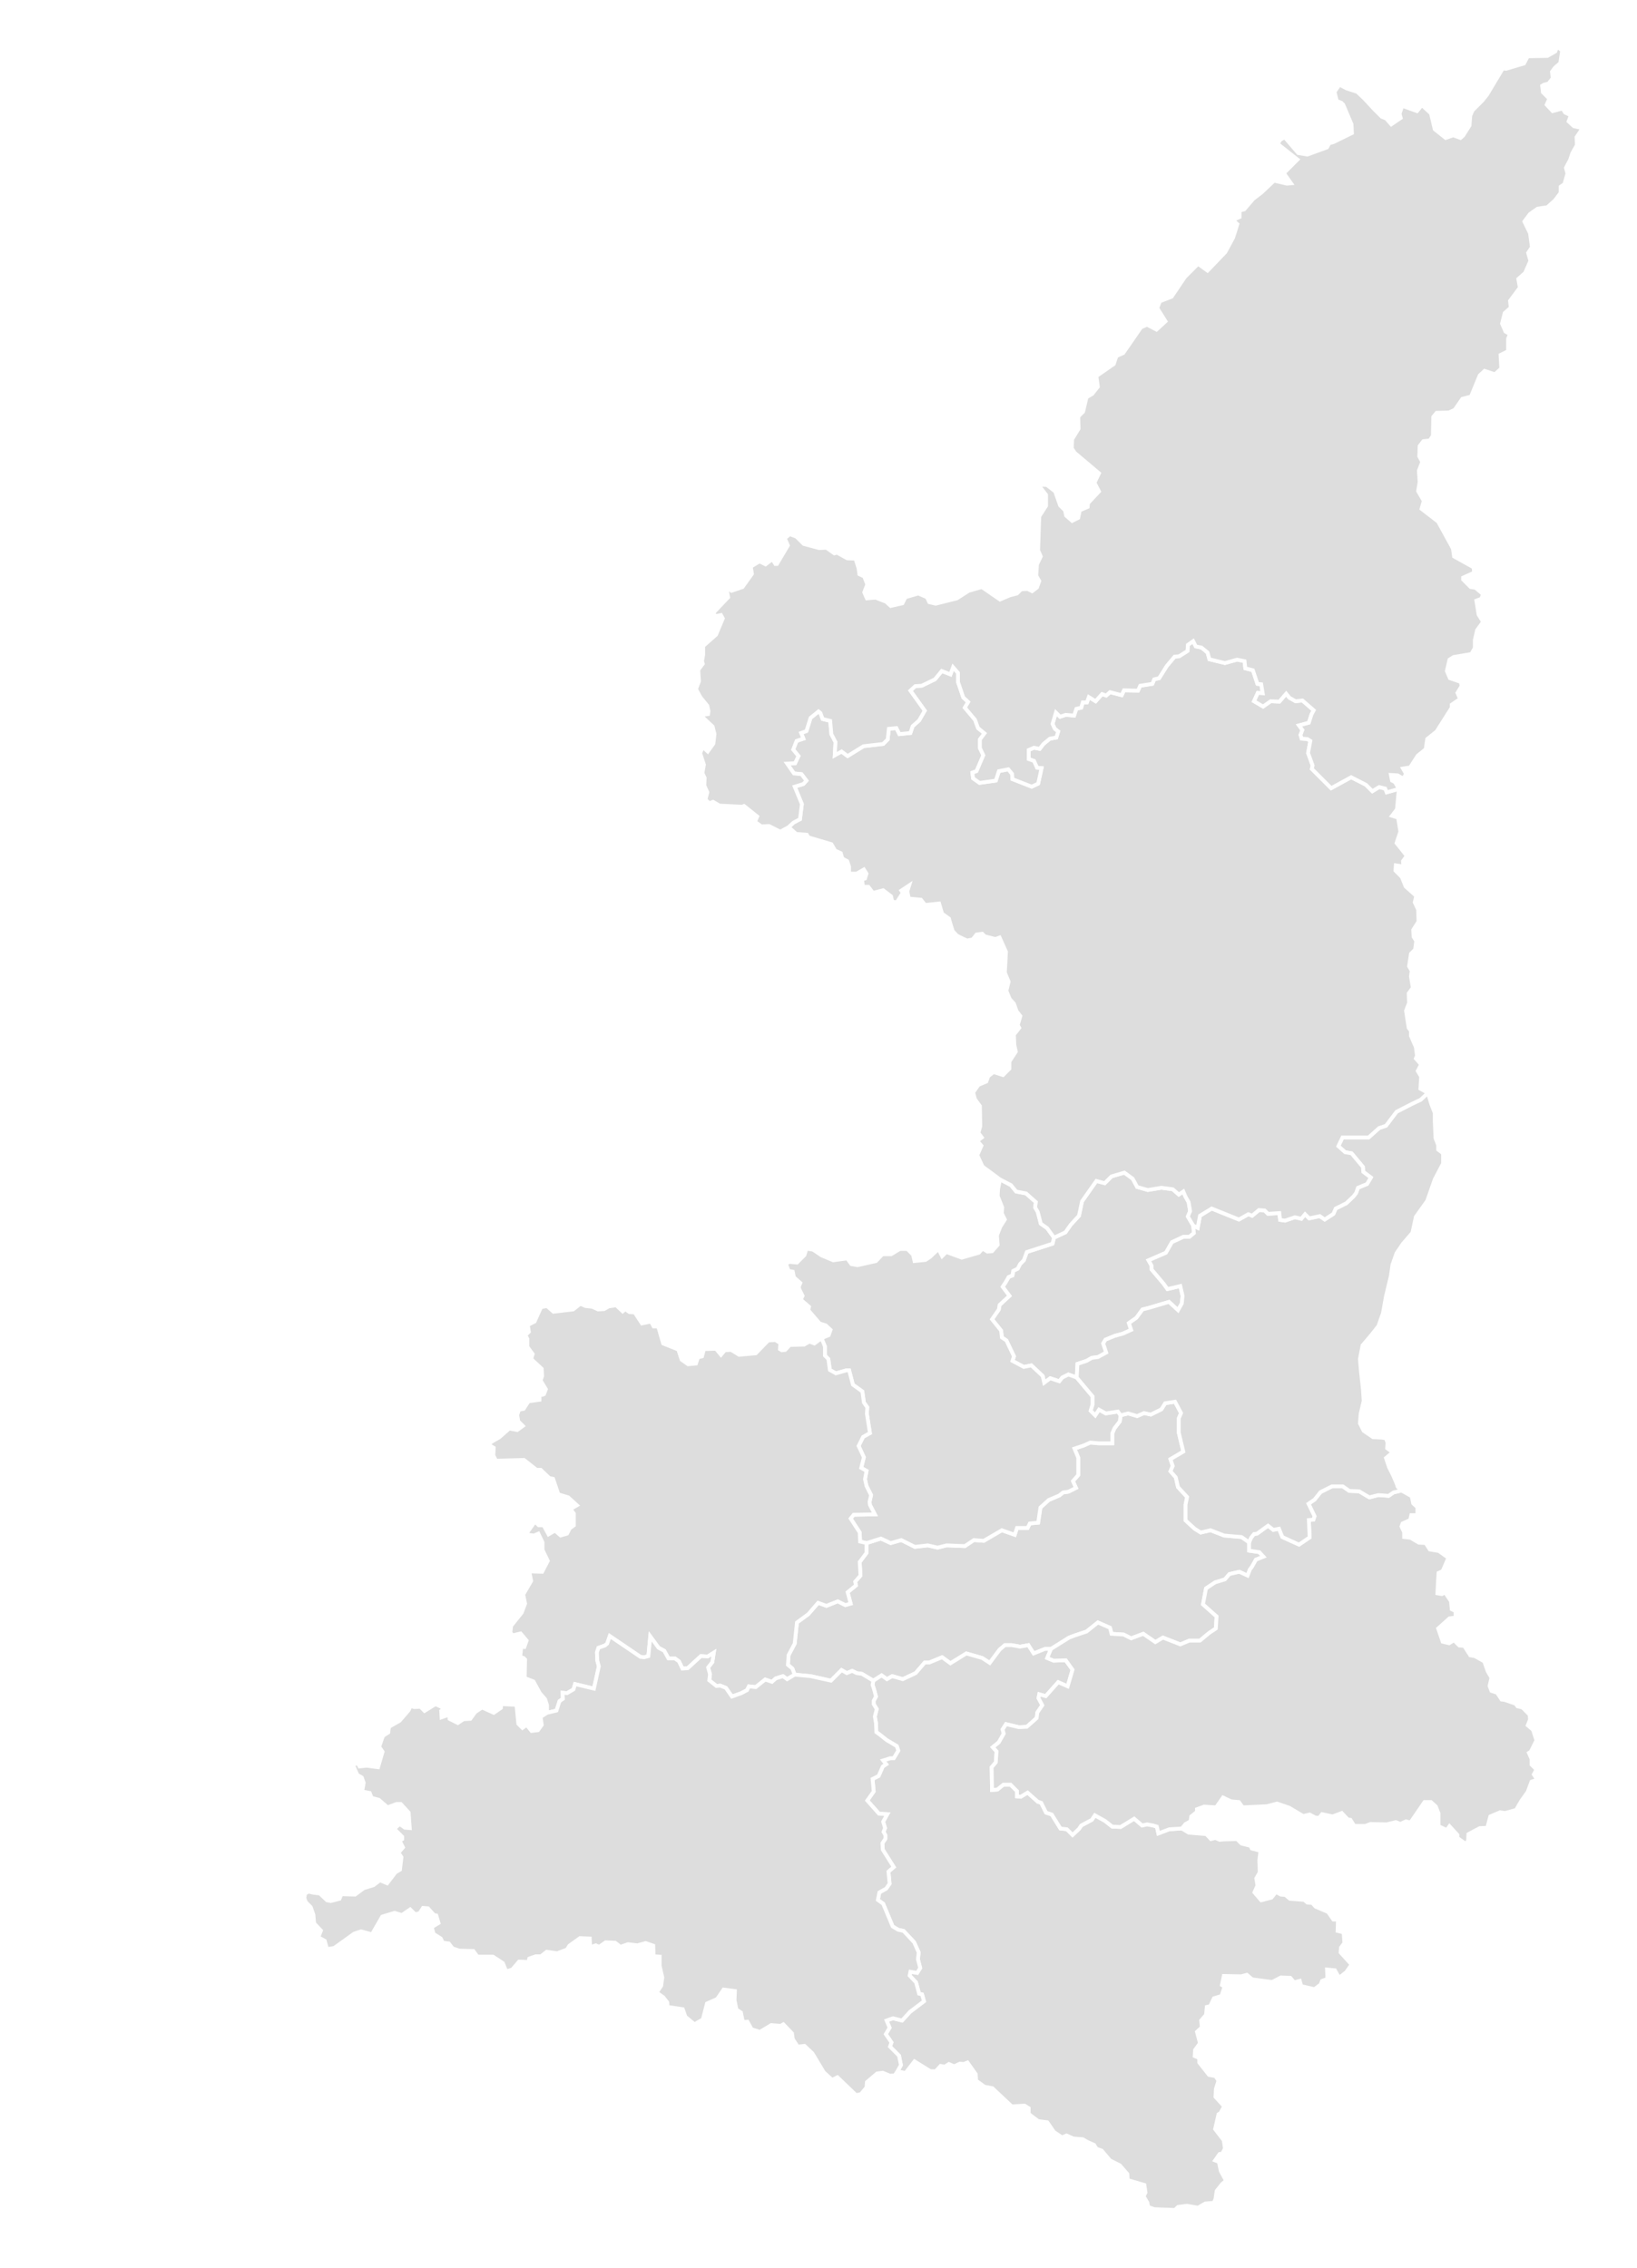 <svg xmlns="http://www.w3.org/2000/svg" viewBox="0,0,433,600" width="100%" height="100%">
	<defs>
		<style type="text/css">
.qing-map-1616136134775
{
	fill: #DDDDDD;
	fill-opacity: 1.0;
	stroke: #FFFFFF;
	stroke-opacity: 1.0;
	stroke-width: 1;
}

.qing-map-1616136134775:hover
{
	fill: #56A4FF;
	fill-opacity: 1.0;
}
</style>
	</defs>
	<g>
		<path id="L1611198352321" name="西安市" class="qing-map-1616136134775" d="M213.8,427.0L216.4,424.0L218.6,424.8L221.6,423.6L223.6,424.6L225.0,424.2L224.2,421.2L226.4,419.4L226.2,418.4L227.6,416.8L227.4,413.2L229.2,410.8L229.2,408.2L233.0,407.0L235.6,408.2L238.4,407.4L242.0,409.2L245.4,408.8L248.0,409.4L250.4,408.8L255.2,409.0L257.6,407.4L260.2,407.6L265.0,404.8L268.4,406.0L269.0,404.2L271.8,404.2L272.4,403.0L274.6,402.8L275.2,398.8L277.4,396.8L280.2,395.6L281.2,394.8L282.6,394.6L284.6,393.6L283.8,391.8L285.2,390.2L285.2,385.6L284.2,383.2L286.6,382.4L288.4,381.6L290.6,381.8L292.2,381.8L294.2,381.8L294.2,379.2L294.8,377.8L296.2,376.0L296.4,374.4L298.4,373.9L300.8,374.6L302.6,373.8L304.4,374.2L307.2,372.8L308.2,371.2L310.8,370.8L312.4,373.8L311.8,375.2L311.8,379.0L313.0,384.0L309.6,386.0L310.2,387.8L309.6,389.2L311.0,390.8L311.6,393.4L314.0,396.0L313.6,398.0L313.6,402.2L316.0,404.4L317.6,405.4L320.2,404.8L323.8,406.2L328.4,406.6L330.4,408.0L330.4,410.2L333.1,410.6L334.2,411.8L332.2,412.6L331.2,414.4L330.6,415.2L330.0,416.8L327.8,415.8L325.2,416.4L324.0,417.8L321.4,418.6L319.0,420.2L318.2,424.4L321.8,427.6L321.6,430.8L319.8,432.0L317.4,434.0L314.6,434.0L312.2,435.0L307.6,433.2L305.6,434.4L302.4,432.2L299.2,433.4L297.2,432.4L294.0,432.2L293.6,430.6L290.4,429.2L287.4,431.6L284.4,432.6L282.8,433.2L278.0,436.2L276.4,436.2L273.4,437.4L272.0,435.2L269.8,435.6L267.6,435.2L265.8,435.2L264.4,436.4L261.8,439.9L259.8,438.6L255.6,437.4L251.4,440.0L249.2,438.4L245.8,439.8L244.6,439.8L242.2,442.6L238.8,444.2L236.0,443.4L234.6,444.2L233.2,443.2L231.0,444.6L228.0,442.8L226.6,442.6L225.4,442.0L224.0,442.6L222.6,441.8L219.8,444.6L214.4,443.4L210.2,443.0L209.6,441.4L208.4,440.4L208.6,437.8L210.2,434.8L210.8,429.2Z" />
		<path id="L1611199382422" name="铜川市" class="qing-map-1616136134775" d="M278.4,329.0L278.8,327.4L281.8,326.0L283.2,324.0L285.4,321.6L286.2,317.8L290.0,312.4L292.2,313.0L294.0,311.2L297.4,310.2L299.6,311.8L300.8,314.0L303.6,314.8L307.2,314.2L310.2,314.6L311.8,316.0L313.0,315.2L313.6,316.6L314.4,318.0L314.8,320.4L314.2,321.8L315.6,324.2L315.8,326.2L314.6,327.2L313.0,327.2L310.0,328.6L308.4,331.4L303.8,333.4L304.6,334.8L304.6,335.8L307.8,339.6L308.8,341.0L312.2,340.2L312.8,342.8L312.6,344.8L311.6,346.6L309.2,344.4L303.8,346.0L302.2,346.4L300.6,348.6L298.6,350.0L299.2,351.8L297.0,352.8L294.8,353.4L292.4,354.4L291.8,355.4L292.6,357.8L290.4,359.0L288.8,359.2L287.4,360.0L285.0,360.8L284.8,364.4L282.6,363.6L281.0,364.4L280.2,365.4L277.8,364.6L276.2,365.8L275.8,364.0L272.8,361.2L270.8,361.6L267.8,360.0L268.2,358.8L266.2,354.6L265.0,353.8L264.8,352.0L262.4,349.0L264.2,346.4L264.4,345.2L267.0,342.8L265.2,340.4L266.0,339.2L266.8,337.8L267.8,337.4L268.0,336.2L269.2,335.6L269.8,334.4L270.8,333.4L271.6,331.2Z" />
		<path id="L1611199676026" name="咸阳市" class="qing-map-1616136134775" d="M229.2,408.2L233.0,407.0L235.6,408.2L238.4,407.4L242.0,409.2L245.4,408.8L248.0,409.4L250.4,408.8L255.2,409.0L257.6,407.4L260.2,407.6L265.0,404.8L268.4,406.0L269.0,404.2L271.8,404.2L272.4,403.0L274.6,402.8L275.2,398.8L277.4,396.8L280.2,395.6L281.2,394.8L282.6,394.6L284.6,393.6L283.8,391.8L285.2,390.2L285.2,385.6L284.2,383.2L286.6,382.4L288.4,381.6L290.6,381.8L292.2,381.8L294.2,381.8L294.2,379.2L294.8,377.8L296.2,376.0L296.4,374.4L295.7,373.4L292.5,373.9L290.7,372.9L289.7,374.4L288.5,373.2L289.0,371.6L289.0,369.4L284.8,364.4L282.6,363.6L281.0,364.4L280.2,365.4L277.8,364.6L276.2,365.8L275.8,364.0L272.8,361.2L270.8,361.6L267.8,360.0L268.2,358.8L266.2,354.6L265.0,353.8L264.8,352.0L262.4,349.0L264.2,346.4L264.4,345.2L267.0,342.8L265.2,340.4L266.0,339.2L266.8,337.8L267.8,337.4L268.0,336.2L269.2,335.6L269.8,334.4L270.8,333.4L271.6,331.2L278.4,329.0L278.8,327.4L277.0,324.9L275.3,323.7L274.5,320.6L273.8,319.4L274.0,318.0L271.4,315.7L268.8,315.2L267.4,313.5L264.5,312.0L264.0,314.6L263.9,316.4L265.1,319.4L265.0,321.0L265.8,322.6L264.6,324.5L263.7,326.8L263.9,329.3L262.4,331.0L261.2,331.1L259.9,330.3L258.9,331.4L254.4,332.7L250.3,331.2L249.2,332.3L248.4,330.7L247.9,330.7L246.0,332.5L244.8,333.3L241.9,333.6L241.6,332.3L241.5,331.9L240.0,330.4L239.2,330.4L238.0,330.4L235.7,331.8L233.4,331.8L231.7,333.6L226.8,334.7L225.2,334.4L224.1,332.9L220.4,333.4L217.3,332.1L215.1,330.6L213.3,330.3L212.8,332.0L210.8,334.0L208.7,333.8L207.9,334.4L208.6,336.2L209.7,336.4L210.0,337.9L211.7,339.4L211.3,340.4L211.4,341.0L212.3,342.8L211.8,343.8L214.0,345.7L213.8,346.6L216.8,350.1L218.4,350.6L219.7,351.8L219.2,353.2L217.3,354.0L218.2,356.2L218.2,358.6L219.1,359.5L219.5,362.4L221.1,363.3L223.9,362.5L224.6,362.5L225.6,366.3L228.1,368.1L228.5,371.0L229.4,372.3L229.3,374.0L230.1,379.1L228.3,380.1L227.1,382.5L228.5,385.5L227.8,388.3L229.2,389.1L228.8,391.3L229.2,393.1L230.4,395.5L230.0,397.3L230.1,398.1L231.4,400.6L225.8,400.7L225.0,401.7L227.4,405.4L227.5,407.8Z" />
		<path id="L1611200437210" name="宝鸡市" class="qing-map-1616136134775" d="M217.3,354.0L218.2,356.2L218.2,358.6L219.1,359.5L219.5,362.4L221.1,363.3L223.9,362.5L224.6,362.5L225.6,366.3L228.1,368.1L228.5,371.0L229.4,372.3L229.3,374.0L230.1,379.1L228.3,380.1L227.1,382.5L228.5,385.5L227.8,388.3L229.2,389.1L228.8,391.3L229.2,393.1L230.4,395.5L230.0,397.3L230.1,398.1L231.4,400.6L225.8,400.7L225.0,401.7L227.4,405.4L227.5,407.8L229.2,408.2L229.2,410.8L227.4,413.2L227.6,416.8L226.2,418.4L226.4,419.4L224.2,421.2L225.0,424.2L223.6,424.6L221.6,423.6L218.6,424.8L216.4,424.0L213.8,427.0L210.8,429.2L210.2,434.8L208.6,437.8L208.4,440.4L209.6,441.4L210.2,443.0L208.2,444.2L207.1,443.4L205.2,444.0L204.2,444.9L202.4,444.3L199.9,446.3L198.1,446.1L197.6,447.1L196.1,447.9L193.6,448.8L192.0,446.5L190.5,445.9L189.5,446.0L187.6,444.5L187.8,442.9L187.3,441.1L188.4,439.7L188.8,437.2L187.2,438.2L185.4,438.1L181.9,441.3L180.5,441.4L179.6,439.5L178.5,438.7L176.8,438.7L175.7,436.7L174.2,435.9L172.0,432.9L171.5,438.1L170.4,438.4L169.4,438.3L161.3,432.8L160.6,434.8L160.0,435.3L158.3,435.9L157.9,437.1L158.0,439.3L158.4,440.8L157.1,446.7L152.1,445.5L151.7,446.9L150.0,447.9L148.8,447.8L148.9,449.4L148.0,450.0L147.2,452.5L144.7,453.1L144.7,451.1L144.2,449.5L142.8,447.9L141.1,444.8L138.8,443.9L138.9,439.0L138.5,438.6L137.6,438.3L137.9,435.6L138.7,435.7L139.3,434.0L137.7,432.1L135.6,432.6L135.0,431.9L135.2,430.1L138.0,426.6L138.9,424.2L138.3,421.3L138.7,421.3L140.5,418.2L140.0,415.7L143.4,415.8L144.9,412.9L143.5,410.0L143.5,408.0L142.4,405.7L141.2,406.2L139.1,405.9L141.5,402.5L142.5,403.5L143.8,403.5L145.1,405.9L146.8,404.9L148.3,406.2L150.0,405.7L150.7,404.3L151.8,403.5L151.8,400.4L150.9,399.2L152.6,398.2L150.3,396.1L147.7,395.3L146.3,391.2L145.3,391.0L143.0,388.8L141.9,388.8L138.6,386.2L131.2,386.4L130.5,385.0L130.6,383.0L129.1,382.1L130.2,381.3L132.1,380.2L134.7,377.9L136.8,378.3L138.3,377.2L137.1,376.0L136.8,374.3L137.3,372.9L138.5,372.7L139.8,370.7L142.7,370.3L142.7,368.9L143.4,369.0L143.9,368.8L144.4,367.5L143.0,365.2L143.4,364.0L143.3,362.1L140.5,359.5L140.9,358.2L139.5,356.3L139.5,354.2L139.0,353.2L139.9,352.3L139.6,350.5L141.4,349.6L143.1,345.8L144.7,345.5L146.4,347.0L151.6,346.4L153.5,344.9L154.9,345.5L156.7,345.7L158.2,346.4L159.8,346.3L161.0,345.6L163.0,345.3L164.7,346.9L165.4,346.3L166.5,347.1L167.9,347.2L169.8,350.1L172.2,349.6L172.9,350.9L174.1,350.9L175.4,355.4L179.4,357.0L180.3,359.7L182.0,360.9L184.1,360.7L184.6,359.1L185.7,358.8L186.2,356.9L189.4,356.8L190.7,358.4L191.7,357.2L193.4,357.1L195.5,358.4L199.9,358.0L203.2,354.6L205.1,354.5L206.4,355.3L206.3,356.9L206.8,357.2L207.7,357.1L208.9,355.8L212.7,355.7L214.1,354.9L215.4,355.4Z" />
		<path id="L1611207151621" name="安康市" class="qing-map-1616136134775" d="M231.0,444.6L233.2,443.2L234.6,444.2L236.0,443.4L238.8,444.2L242.2,442.6L244.6,439.8L245.8,439.8L249.2,438.4L251.4,440.0L255.6,437.4L259.8,438.6L261.8,439.9L264.4,436.4L265.8,435.2L267.6,435.2L269.8,435.6L272.0,435.2L273.4,437.4L276.4,436.2L278.0,436.2L277.0,438.6L278.7,439.3L281.9,439.2L283.7,441.7L282.4,446.1L279.9,445.0L276.6,448.7L274.9,448.2L274.7,449.2L275.7,451.1L274.4,453.0L274.2,454.5L271.6,456.8L269.5,456.9L266.1,456.1L265.2,457.5L265.5,458.6L264.2,460.9L262.6,462.2L263.6,463.3L263.4,466.2L262.3,467.5L262.4,473.5L263.8,473.4L265.4,472.1L267.3,472.1L269.0,473.8L269.0,475.2L270.0,475.3L271.8,474.2L274.5,476.6L275.4,476.9L276.7,479.5L278.2,480.0L280.5,483.7L282.2,483.9L283.7,485.4L285.4,483.8L286.0,482.9L288.8,481.4L289.6,480.2L292.3,481.7L294.2,483.2L296.4,483.3L300.0,481.1L302.1,482.9L303.4,482.6L305.0,482.9L306.0,483.2L306.4,485.0L309.3,483.9L312.6,483.7L314.4,484.8L319.1,485.2L320.3,486.5L321.5,486.2L322.6,486.7L323.8,486.6L327.2,486.5L328.4,487.7L330.8,488.3L331.1,489.0L333.4,489.6L333.1,492.1L333.2,495.3L332.3,496.9L332.6,498.8L331.8,500.6L333.6,502.7L336.3,502.0L337.5,500.5L338.8,501.2L340.0,501.3L341.2,502.3L345.0,502.6L345.8,503.3L347.1,503.4L348.0,504.4L351.3,505.8L352.7,507.8L353.9,507.8L353.8,510.8L355.4,511.2L355.6,514.0L354.7,515.2L354.6,516.5L357.5,519.7L356.1,521.7L354.2,523.2L353.1,521.2L351.0,521.0L351.1,523.5L349.7,524.0L349.3,525.0L347.7,526.2L344.2,525.4L343.8,524.0L342.3,524.4L341.3,523.2L338.8,523.1L336.5,524.3L331.2,523.6L329.8,522.4L328.3,522.8L323.7,522.7L323.2,525.1L323.9,525.5L323.1,528.0L321.1,528.6L320.1,530.7L319.2,530.9L319.0,533.0L317.7,534.5L317.9,536.3L316.6,537.5L317.4,540.5L316.1,542.3L316.0,543.9L317.2,544.4L317.2,545.6L319.8,548.9L321.5,549.2L322.3,550.4L321.6,552.6L321.5,554.7L323.8,557.2L322.8,559.0L322.3,559.3L321.4,563.2L323.7,566.2L324.0,568.4L323.3,569.7L322.6,569.8L321.4,571.5L322.4,571.9L322.9,574.3L324.3,576.9L323.3,577.7L321.8,579.6L321.5,581.7L321.1,582.7L318.8,582.9L316.9,584.0L313.9,583.5L311.6,583.8L310.8,584.6L305.3,584.4L303.7,583.8L303.5,582.7L302.5,581.0L303.0,580.0L302.7,578.0L298.3,576.7L298.2,575.1L296.2,572.8L293.6,571.5L291.4,568.9L290.0,568.4L289.4,567.4L287.6,566.6L286.4,565.9L283.9,565.7L282.1,564.9L280.9,565.4L278.8,564.0L277.0,561.4L274.6,561.1L272.1,559.2L272.1,557.7L271.0,557.0L267.6,557.2L262.5,552.4L260.4,552.0L258.2,550.4L258.1,548.7L255.9,545.6L254.9,546.0L253.9,545.9L252.4,546.6L251.0,546.0L249.9,546.7L248.8,546.5L247.5,547.9L246.1,547.9L241.9,545.3L239.5,548.4L237.4,547.9L238.3,546.3L237.8,543.8L235.4,541.4L235.8,540.3L234.3,538.1L235.3,536.4L234.5,534.5L236.2,533.9L238.6,534.5L240.7,532.2L244.4,529.4L243.9,527.6L243.1,527.4L242.3,524.4L240.6,522.6L240.8,521.6L242.6,521.9L243.4,520.6L242.8,518.3L243.0,516.5L241.8,513.8L239.0,510.8L237.6,510.5L236.1,509.6L235.4,507.9L233.6,503.6L232.2,502.6L232.6,500.6L234.4,499.6L235.3,498.3L235.0,495.1L236.4,493.9L233.5,489.3L233.4,487.6L234.2,486.4L234.2,485.5L233.7,484.6L234.1,483.6L233.6,481.9L234.7,479.9L232.5,479.8L229.4,476.3L231.1,473.9L230.8,470.6L232.4,469.8L233.5,467.3L234.4,466.7L233.6,465.7L235.5,465.1L236.4,465.1L237.6,463.1L237.2,461.9L234.5,460.3L233.0,459.1L231.8,458.2L231.7,455.8L231.4,454.1L231.9,452.1L231.1,450.8L231.1,449.9L231.7,448.8L231.2,446.9L230.8,445.7Z" />
		<path id="L1611208383768" name="汉中市" class="qing-map-1616136134775" d="M108.1,452.4L108.6,451.3L109.6,451.6L111.2,451.5L112.3,452.6L115.2,450.8L117.5,451.9L116.7,452.6L116.8,454.3L118.8,453.6L118.9,454.7L121.1,455.8L122.6,454.8L124.4,454.7L125.7,452.9L127.5,451.7L130.6,453.1L132.5,451.8L132.6,450.8L136.6,451.0L137.1,456.0L138.2,457.1L139.3,456.3L140.6,457.9L142.3,457.7L143.3,456.3L143.0,454.2L143.9,453.6L144.7,453.1L147.2,452.5L148.0,450.0L148.9,449.4L148.8,447.8L150.0,447.9L151.7,446.9L152.1,445.5L157.1,446.7L158.4,440.8L158.0,439.3L157.9,437.1L158.3,435.9L160.0,435.3L160.6,434.8L161.3,432.8L169.4,438.3L170.4,438.4L171.5,438.1L172.0,432.9L174.2,435.9L175.7,436.7L176.8,438.7L178.5,438.7L179.6,439.5L180.5,441.4L181.9,441.3L185.4,438.1L187.2,438.2L188.8,437.2L188.4,439.7L187.3,441.1L187.8,442.9L187.6,444.5L189.5,446.0L190.5,445.9L192.0,446.5L193.6,448.8L196.1,447.9L197.6,447.1L198.1,446.1L199.9,446.3L202.4,444.3L204.2,444.9L205.2,444.0L207.1,443.4L208.2,444.2L210.2,443.0L214.4,443.4L219.8,444.6L222.6,441.8L224.0,442.6L225.4,442.0L226.6,442.6L228.0,442.8L231.0,444.6L230.8,445.7L231.2,446.9L231.7,448.8L231.1,449.9L231.1,450.8L231.9,452.1L231.4,454.1L231.7,455.8L231.8,458.2L233.0,459.1L234.5,460.3L237.2,461.9L237.6,463.1L236.4,465.1L235.5,465.1L233.6,465.7L234.4,466.7L233.5,467.3L232.4,469.8L230.8,470.6L231.1,473.9L229.4,476.3L232.5,479.8L234.7,479.9L233.6,481.9L234.1,483.6L233.7,484.6L234.2,485.5L234.2,486.4L233.4,487.6L233.5,489.3L236.4,493.9L235.0,495.1L235.3,498.3L234.4,499.6L232.6,500.6L232.2,502.6L233.6,503.6L235.4,507.9L236.1,509.6L237.6,510.5L239.0,510.8L241.8,513.8L243.0,516.5L242.8,518.3L243.4,520.6L242.6,521.9L240.8,521.6L240.6,522.6L242.3,524.4L243.1,527.4L243.9,527.6L244.4,529.4L240.7,532.2L238.6,534.5L236.2,533.9L234.5,534.5L235.3,536.4L234.3,538.1L235.8,540.3L235.4,541.4L237.8,543.8L238.3,546.3L237.4,547.9L236.7,549.0L235.4,549.1L233.5,548.3L232.0,548.5L229.3,550.8L229.2,552.2L227.7,554.0L226.4,554.2L221.5,549.5L220.1,550.2L217.9,548.2L214.9,543.2L212.8,541.2L211.0,541.4L209.7,539.4L209.5,537.9L207.2,535.5L206.5,535.9L204.0,535.7L201.0,537.5L198.8,536.8L197.7,534.8L196.5,534.9L196.0,532.4L194.8,531.6L194.3,529.1L194.4,526.7L191.4,526.3L189.7,528.8L187.0,530.0L185.9,534.2L183.7,535.5L181.3,533.5L180.6,531.5L176.6,530.9L176.5,529.7L175.4,528.3L173.7,527.1L174.9,525.3L175.2,523.1L174.5,520.1L174.5,517.6L172.9,517.5L172.8,514.7L170.8,514.0L168.6,514.6L166.1,514.3L164.1,515.0L162.7,513.9L160.2,513.8L158.5,515.0L157.6,514.6L156.1,515.1L156.0,512.8L153.4,512.7L150.6,514.7L150.0,515.7L147.4,516.7L144.6,516.3L143.1,517.5L141.7,517.5L140.0,518.1L139.8,519.0L137.3,518.9L135.5,521.0L133.9,521.5L133.0,519.3L130.4,517.6L126.3,517.6L125.2,516.1L121.5,516.0L119.7,515.4L118.7,514.1L117.1,513.9L116.6,512.8L114.7,511.6L114.2,509.8L116.0,508.7L115.4,506.7L114.8,506.6L113.2,504.8L111.9,504.7L111.0,506.1L109.8,506.4L108.5,505.1L106.3,506.6L104.4,506.0L101.1,507.0L98.4,511.7L95.5,510.9L93.7,511.5L88.4,515.3L86.5,515.6L85.9,513.4L84.2,512.5L84.9,510.7L83.1,508.8L82.9,506.5L82.2,504.5L80.9,503.2L80.5,502.1L80.7,500.9L81.6,500.4L82.9,500.7L84.6,500.9L86.5,502.7L87.5,502.9L89.8,502.3L90.3,501.1L93.9,501.2L96.2,499.5L98.8,498.7L100.5,497.4L102.4,498.2L104.6,495.3L105.8,494.6L106.2,491.3L105.4,490.1L106.6,488.7L105.7,486.9L106.4,486.5L106.4,485.9L104.3,483.8L105.7,482.5L107.1,483.5L108.4,483.6L108.1,479.5L106.0,477.2L104.9,477.2L102.5,478.1L100.2,476.1L98.3,475.6L97.8,474.3L95.8,473.9L96.2,471.6L95.7,470.2L94.5,469.5L93.3,466.7L94.7,466.5L95.1,467.3L97.0,467.1L100.0,467.5L101.2,463.4L100.3,462.1L101.3,459.2L102.7,458.3L102.9,456.8L105.7,455.2Z" />
		<path id="L1611222086334" name="商洛市" class="qing-map-1616136134775" d="M312.6,483.7L309.3,483.9L306.4,485.0L306.0,483.2L305.0,482.9L303.4,482.6L302.1,482.9L300.0,481.1L296.4,483.3L294.2,483.2L292.3,481.7L289.6,480.2L288.8,481.4L286.0,482.9L285.4,483.8L283.7,485.4L282.2,483.9L280.5,483.7L278.2,480.0L276.7,479.5L275.4,476.9L274.5,476.6L271.8,474.2L270.0,475.3L269.0,475.2L269.0,473.8L267.3,472.1L265.4,472.1L263.8,473.4L262.4,473.5L262.3,467.5L263.4,466.2L263.6,463.3L262.6,462.2L264.2,460.9L265.5,458.6L265.2,457.5L266.1,456.1L269.5,456.9L271.6,456.8L274.2,454.5L274.4,453.0L275.7,451.1L274.7,449.2L274.9,448.2L276.6,448.7L279.9,445.0L282.4,446.1L283.7,441.7L281.9,439.2L278.7,439.3L277.0,438.6L278.0,436.2L282.8,433.2L284.4,432.6L287.4,431.6L290.4,429.2L293.6,430.6L294.0,432.2L297.2,432.4L299.2,433.4L302.4,432.2L305.6,434.4L307.6,433.2L312.2,435.0L314.6,434.0L317.4,434.0L319.8,432.0L321.6,430.8L321.8,427.6L318.2,424.4L319.0,420.2L321.4,418.6L324.0,417.8L325.2,416.4L327.8,415.8L330.0,416.8L330.6,415.2L331.2,414.4L332.2,412.6L334.2,411.8L333.1,410.6L330.4,410.2L330.4,408.0L330.9,406.8L331.7,405.8L332.5,405.7L335.4,403.6L336.8,404.7L338.3,404.4L339.2,406.6L343.6,408.6L346.4,406.7L346.2,402.1L347.4,402.0L347.7,401.1L346.1,397.8L347.7,396.7L349.3,394.7L352.3,393.2L355.2,393.2L356.9,394.4L359.5,394.5L362.2,396.1L364.6,395.5L367.3,395.7L368.6,394.8L370.7,394.3L373.4,395.8L373.8,397.7L374.9,398.7L374.9,400.8L373.3,400.8L373.0,402.1L371.0,403.0L370.7,403.8L371.4,405.3L371.4,406.6L373.1,406.8L375.3,408.1L377.1,408.2L378.2,409.9L380.6,410.3L383.1,412.1L381.6,415.6L380.5,416.1L380.3,419.4L380.2,421.5L381.4,421.7L382.2,421.2L383.8,423.6L384.0,425.7L385.0,426.2L385.0,427.9L383.4,428.1L380.4,430.8L381.6,434.3L383.3,434.7L384.6,433.9L386.0,435.3L387.3,435.4L388.9,437.9L390.1,438.1L392.6,439.5L393.5,442.1L394.5,443.8L394.0,446.0L394.5,447.3L396.0,447.8L397.2,449.6L398.0,449.7L400.9,450.7L401.4,451.4L402.7,451.7L404.6,453.6L404.7,454.9L404.1,456.4L405.5,457.6L406.4,460.4L404.9,463.4L404.4,463.7L405.1,465.3L405.1,466.8L406.4,468.1L405.7,469.4L406.6,470.8L405.1,471.3L404.1,474.0L402.4,476.4L401.0,478.8L398.1,479.6L396.8,479.4L394.2,480.5L393.4,483.5L391.4,483.6L388.4,485.2L388.3,487.1L387.6,487.7L385.5,486.2L385.5,485.4L383.4,483.1L382.7,484.1L380.5,483.1L380.5,479.7L379.8,477.9L378.5,476.7L376.8,476.7L373.1,482.1L371.9,481.8L370.4,482.5L369.2,482.0L366.8,482.6L362.5,482.5L361.2,483.0L358.2,483.0L357.2,481.4L356.5,481.3L354.9,479.6L352.5,480.5L349.7,479.9L348.9,480.9L347.9,480.8L346.4,480.0L344.7,480.4L341.0,478.2L337.8,477.1L335.1,477.8L328.7,478.1L327.7,476.7L325.6,476.5L323.5,475.5L321.7,478.1L318.5,477.9L316.6,478.6L316.6,479.3L315.1,480.5L314.9,481.8L313.6,482.5Z" />
		<path id="L1611222673835" name="渭南市" class="qing-map-1616136134775" d="M370.7,394.3L368.6,394.8L367.3,395.7L364.6,395.5L362.2,396.1L359.5,394.5L356.9,394.4L355.2,393.2L352.3,393.2L349.3,394.7L347.7,396.7L346.1,397.8L347.7,401.1L347.4,402.0L346.2,402.1L346.4,406.7L343.6,408.6L339.2,406.6L338.3,404.4L336.8,404.7L335.4,403.6L332.5,405.7L331.7,405.8L330.9,406.8L330.4,408.0L328.4,406.6L323.8,406.2L320.2,404.8L317.6,405.4L316.0,404.4L313.6,402.2L313.6,398.0L314.0,396.0L311.6,393.4L311.0,390.8L309.6,389.2L310.2,387.8L309.6,386.0L313.0,384.0L311.8,379.0L311.8,375.2L312.4,373.8L310.8,370.8L308.2,371.2L307.2,372.8L304.4,374.2L302.6,373.8L300.8,374.6L298.4,373.9L296.4,374.4L295.7,373.4L292.5,373.9L290.7,372.9L289.7,374.4L288.5,373.2L289.0,371.6L289.0,369.4L284.8,364.4L285.0,360.8L287.4,360.0L288.8,359.2L290.4,359.0L292.6,357.8L291.8,355.4L292.4,354.4L294.8,353.4L297.0,352.8L299.2,351.8L298.6,350.0L300.6,348.6L302.2,346.4L303.8,346.0L309.2,344.4L311.6,346.6L312.6,344.8L312.8,342.8L312.2,340.2L308.8,341.0L307.8,339.6L304.6,335.8L304.6,334.8L303.8,333.4L308.4,331.4L310.0,328.6L313.0,327.2L314.6,327.2L315.8,326.2L315.6,324.2L316.8,324.8L317.4,321.6L320.5,319.7L327.7,322.6L330.2,321.2L331.2,321.6L333.0,320.1L334.5,320.2L335.4,321.1L338.4,320.9L338.6,322.7L339.9,322.9L342.5,322.0L344.2,322.4L345.2,321.2L346.3,322.3L349.1,321.7L350.4,322.6L352.7,321.1L353.3,319.7L356.1,318.3L358.0,316.5L358.7,315.6L359.2,314.2L361.6,313.2L362.6,311.5L360.6,310.0L360.5,308.7L357.5,305.1L355.8,304.8L354.0,303.2L355.1,300.9L362.0,300.9L364.8,298.4L366.6,297.8L369.4,294.1L373.5,292.0L375.8,290.9L377.7,289.1L378.6,292.1L379.5,294.4L379.5,296.7L379.7,301.1L380.4,302.9L380.4,304.1L381.7,305.1L381.7,307.8L379.5,312.0L377.5,317.7L374.5,321.9L373.6,326.1L371.1,329.0L369.4,331.5L368.3,334.6L367.9,337.5L366.6,342.9L365.8,347.4L364.6,350.8L362.7,353.2L360.4,355.9L359.7,359.5L360.0,363.0L360.5,367.5L360.7,370.6L359.9,374.0L359.7,376.5L360.7,378.5L363.2,380.2L365.5,380.3L366.6,380.5L367.0,381.6L366.9,383.1L368.4,384.2L366.6,385.7L367.4,388.1L368.5,390.3L369.4,392.4L369.7,393.3Z" />
		<path id="L1611225846582" name="延安市" class="qing-map-1616136134775" d="M208.6,218.8L209.9,217.6L211.6,216.7L212.1,212.7L210.2,208.1L212.5,207.4L213.3,206.5L212.0,204.8L210.0,204.6L208.2,202.0L210.3,201.9L211.2,200.0L209.8,198.3L210.7,196.0L212.5,195.4L211.9,193.9L213.3,193.4L214.4,189.9L216.5,188.2L217.0,188.6L217.6,190.2L219.6,190.7L219.9,194.2L221.0,196.3L220.8,199.8L222.6,198.8L224.2,200.0L228.4,197.4L233.6,196.8L234.8,195.6L235.1,192.8L237.1,192.6L237.9,194.2L240.8,193.9L241.4,192.1L243.1,190.6L244.6,188.0L240.8,182.7L242.1,181.5L243.8,181.4L247.3,179.7L249.1,177.5L251.4,178.4L252.1,176.5L253.4,178.0L253.4,180.4L254.8,184.5L256.1,185.7L255.2,187.2L257.9,190.4L258.7,192.6L260.4,194.0L259.2,195.6L259.2,197.9L260.1,199.8L258.3,204.0L257.2,204.4L257.4,205.9L259.1,207.1L263.4,206.5L264.2,204.0L266.7,203.5L267.7,204.7L267.8,206.1L272.9,208.1L274.6,207.3L275.5,203.2L274.3,203.1L273.5,201.3L272.1,200.8L272.1,198.4L273.5,197.8L275.0,198.1L276.0,196.8L277.7,195.4L279.4,195.1L279.9,193.5L279.0,192.8L278.4,191.5L279.3,188.5L280.4,189.6L281.9,189.1L284.1,189.3L284.7,187.5L286.0,187.2L286.4,185.8L287.5,185.8L288.0,184.4L289.8,185.5L291.5,183.6L292.6,184.0L293.6,183.1L296.7,183.9L297.3,182.6L301.0,182.7L301.6,181.4L304.8,180.9L305.3,179.7L306.6,179.4L308.6,176.2L310.7,173.7L311.9,173.6L314.1,172.2L314.2,170.6L315.6,169.6L316.3,171.0L317.8,171.3L319.4,172.6L319.9,174.4L324.0,175.4L327.2,174.5L329.2,174.9L329.4,176.8L331.4,177.3L332.6,180.9L333.6,181.0L334.0,183.4L332.7,183.3L331.7,185.5L334.1,186.9L336.1,185.5L338.4,185.6L340.2,183.5L341.1,184.6L342.7,185.5L344.5,185.3L347.5,187.9L346.9,189.0L346.2,191.2L343.6,191.9L344.5,193.1L344.0,194.4L344.3,195.4L345.8,195.5L346.6,196.0L346.0,199.2L347.2,202.5L347.0,203.4L352.1,208.5L357.4,205.6L361.3,207.6L363.0,209.3L364.8,208.2L366.4,208.6L366.8,209.6L370.0,208.7L369.5,214.1L368.2,215.8L369.8,216.3L370.4,220.0L369.4,223.0L372.1,226.4L371.1,227.8L371.2,229.2L369.2,228.9L369.1,230.3L370.8,232.0L371.8,234.5L374.6,237.0L374.2,238.7L375.1,240.6L375.2,243.8L373.8,246.0L373.9,247.8L374.6,248.9L374.3,251.2L373.2,252.3L372.7,255.6L373.4,256.8L373.2,258.3L373.7,261.3L372.6,262.8L372.7,265.3L371.9,267.4L372.6,271.9L373.2,272.7L373.2,274.0L374.5,277.0L374.8,279.3L374.5,280.0L375.9,281.6L375.0,283.3L375.9,284.8L375.7,288.0L377.7,289.1L375.8,290.9L373.5,292.0L369.4,294.1L366.6,297.8L364.8,298.4L362.0,300.9L355.1,300.9L354.0,303.2L355.8,304.8L357.5,305.1L360.5,308.7L360.6,310.0L362.6,311.5L361.6,313.2L359.2,314.2L358.7,315.6L358.0,316.5L356.1,318.3L353.3,319.7L352.7,321.1L350.4,322.6L349.1,321.7L346.3,322.3L345.2,321.2L344.2,322.4L342.5,322.0L339.9,322.9L338.6,322.7L338.4,320.9L335.4,321.1L334.5,320.2L333.0,320.1L331.2,321.6L330.2,321.2L327.7,322.6L320.5,319.7L317.4,321.6L316.8,324.8L315.6,324.2L314.2,321.8L314.8,320.4L314.4,318.0L313.6,316.6L313.0,315.2L311.8,316.0L310.2,314.6L307.2,314.2L303.6,314.8L300.8,314.0L299.6,311.8L297.4,310.2L294.0,311.2L292.2,313.0L290.0,312.4L286.2,317.8L285.4,321.6L283.2,324.0L281.8,326.0L278.8,327.4L277.0,324.9L275.3,323.7L274.5,320.6L273.8,319.4L274.0,318.0L271.4,315.7L268.8,315.2L267.4,313.5L264.5,312.0L259.9,308.6L258.5,305.6L259.6,303.1L258.5,301.8L259.7,300.9L258.8,299.7L259.3,297.9L259.2,292.6L257.9,290.8L257.4,289.0L258.8,287.0L260.9,286.1L261.4,284.7L262.8,283.6L265.3,284.4L267.0,282.7L267.0,280.8L268.7,278.2L268.3,276.4L268.2,273.7L269.6,271.9L269.2,271.2L269.9,268.8L268.9,267.5L268.2,265.5L267.1,264.3L266.2,262.1L266.8,259.7L265.8,257.3L266.1,251.8L264.4,248.0L263.3,248.4L260.5,247.7L259.8,247.0L258.3,247.2L257.3,248.5L255.8,248.8L254.3,248.1L253.1,247.5L252.0,246.3L251.5,244.7L251.0,243.0L249.2,241.7L248.4,239.0L244.7,239.4L243.6,238.0L240.4,237.7L240.0,235.8L240.5,234.2L238.4,235.6L238.8,236.2L237.2,238.7L236.0,238.5L235.7,237.1L233.6,235.5L230.9,236.2L229.7,234.6L228.3,234.6L228.0,232.6L228.8,232.4L229.2,231.1L228.5,230.0L226.6,231.1L224.6,231.1L224.6,229.3L224.1,227.8L222.8,227.1L222.4,225.7L220.9,225.0L219.9,223.3L213.8,221.5L213.4,220.8L210.6,220.6Z" />
		<path id="L1611227026872" name="榆林市" class="qing-map-1616136134775" d="M370.0,208.7L366.8,209.6L366.4,208.6L364.8,208.2L363.0,209.3L361.3,207.6L357.4,205.6L352.1,208.5L347.0,203.4L347.2,202.5L346.0,199.2L346.6,196.0L345.8,195.5L344.3,195.4L344.0,194.4L344.5,193.1L343.6,191.9L346.2,191.2L346.9,189.0L347.5,187.9L344.5,185.3L342.7,185.5L341.1,184.6L340.2,183.5L338.4,185.6L336.1,185.5L334.1,186.9L331.7,185.5L332.7,183.3L334.0,183.4L333.6,181.0L332.6,180.9L331.4,177.3L329.4,176.8L329.2,174.9L327.2,174.5L324.0,175.4L319.9,174.4L319.4,172.6L317.8,171.3L316.3,171.0L315.6,169.6L314.2,170.6L314.1,172.2L311.9,173.6L310.7,173.7L308.6,176.2L306.6,179.4L305.3,179.7L304.8,180.9L301.6,181.4L301.0,182.7L297.3,182.6L296.7,183.9L293.6,183.1L292.6,184.0L291.5,183.6L289.8,185.5L288.0,184.4L287.5,185.8L286.4,185.8L286.0,187.2L284.7,187.5L284.1,189.3L281.9,189.1L280.4,189.6L279.3,188.5L278.4,191.5L279.0,192.8L279.9,193.5L279.4,195.1L277.7,195.4L276.0,196.8L275.0,198.1L273.5,197.8L272.1,198.4L272.1,200.8L273.5,201.3L274.3,203.1L275.5,203.2L274.6,207.3L272.9,208.1L267.8,206.1L267.7,204.7L266.7,203.5L264.2,204.0L263.4,206.5L259.1,207.1L257.4,205.9L257.2,204.4L258.3,204.0L260.1,199.8L259.2,197.9L259.2,195.6L260.4,194.0L258.7,192.6L257.9,190.4L255.2,187.2L256.1,185.7L254.8,184.5L253.4,180.4L253.4,178.0L252.1,176.5L251.4,178.4L249.1,177.5L247.3,179.7L243.8,181.4L242.1,181.5L240.8,182.7L244.6,188.0L243.1,190.6L241.4,192.1L240.8,193.9L237.9,194.2L237.1,192.6L235.1,192.8L234.8,195.6L233.6,196.8L228.4,197.4L224.2,200.0L222.6,198.8L220.8,199.8L221.0,196.3L219.9,194.2L219.6,190.7L217.6,190.2L217.0,188.6L216.5,188.2L214.4,189.9L213.3,193.4L211.9,193.9L212.5,195.4L210.7,196.0L209.8,198.3L211.2,200.0L210.3,201.9L208.2,202.0L210.0,204.6L212.0,204.8L213.3,206.5L212.5,207.4L210.2,208.1L212.1,212.7L211.6,216.7L209.9,217.6L208.6,218.8L206.4,220.0L203.4,218.5L201.4,218.6L199.7,217.4L200.3,216.0L196.8,213.2L196.3,213.4L190.3,213.1L188.6,212.1L187.6,212.5L186.6,211.5L187.1,209.6L186.3,207.8L186.4,205.8L185.8,204.5L186.2,202.3L185.2,199.2L185.9,197.6L187.2,198.8L188.7,196.7L189.0,194.2L188.5,192.2L185.3,189.2L187.3,188.9L187.4,188.1L187.1,186.7L185.3,184.5L184.1,182.3L184.9,180.2L184.7,177.2L185.9,175.6L185.7,174.9L186.0,173.2L186.0,170.9L189.4,167.9L191.2,163.6L190.7,162.7L189.8,162.9L188.8,162.9L188.9,161.9L192.6,158.0L192.1,155.4L193.5,156.3L196.4,155.3L198.9,151.8L198.6,149.9L200.9,148.5L202.5,149.3L204.3,147.9L205.1,149.2L205.5,149.2L208.4,144.3L207.6,142.4L208.9,141.3L210.7,142.0L212.6,143.9L216.7,145.0L218.6,144.9L220.7,146.4L221.4,146.2L224.1,147.7L226.3,147.8L227.1,150.4L227.3,151.9L228.6,152.5L229.4,154.6L228.6,156.7L229.3,158.3L231.6,158.1L234.4,159.2L235.6,160.3L238.7,159.6L239.5,158.0L242.9,157.0L245.2,158.0L245.8,159.3L247.5,159.7L253.1,158.3L256.2,156.3L259.7,155.3L264.5,158.6L267.1,157.5L269.0,157.0L270.1,155.9L271.8,155.8L273.0,156.4L274.3,155.4L274.9,153.7L274.1,152.3L274.3,149.3L275.3,147.2L274.6,145.6L274.9,136.6L276.7,133.8L276.7,130.9L274.6,128.2L276.9,128.3L279.1,130.0L280.4,133.7L281.7,135.0L282.0,136.4L283.6,137.8L285.2,137.0L285.6,135.0L287.7,134.1L287.8,133.1L290.7,130.0L289.5,127.7L290.7,125.2L284.3,119.8L283.5,118.6L283.6,116.2L285.3,113.4L285.2,110.2L286.5,108.9L287.4,105.1L288.9,104.2L290.4,102.3L290.0,99.5L294.6,96.3L295.3,94.2L297.1,93.4L301.8,86.6L303.4,85.9L305.9,87.2L308.3,85.0L306.1,81.5L306.8,79.7L309.9,78.5L313.4,73.3L316.9,69.8L319.4,71.6L324.1,66.7L326.2,62.8L327.3,59.3L326.1,58.2L327.9,57.4L327.9,55.7L329.1,55.4L331.5,52.6L333.6,51.0L337.0,47.8L340.4,48.6L341.5,48.5L339.6,45.8L343.2,42.2L338.0,38.1L338.6,37.0L339.8,36.3L343.4,40.5L345.8,40.9L351.0,39.0L351.6,37.9L352.7,37.6L357.6,35.2L357.5,32.9L355.3,27.7L354.8,27.2L353.6,26.7L353.0,24.3L354.3,22.4L356.2,23.4L359.0,24.3L360.9,26.1L363.5,28.9L365.5,30.9L366.7,31.4L368.0,32.9L370.5,31.2L370.2,30.1L370.9,28.0L374.8,29.4L376.1,27.8L378.5,30.0L379.5,34.2L382.4,36.5L384.4,35.8L386.3,36.5L387.0,35.9L388.7,33.2L388.9,30.6L389.5,29.2L392.1,26.6L393.3,25.1L397.5,18.1L398.4,18.2L403.1,16.8L404.1,14.9L409.3,14.8L411.4,13.6L411.9,12.3L413.2,13.4L412.7,16.7L411.3,17.9L410.5,19.0L410.7,20.7L409.6,22.1L408.4,22.4L407.9,22.7L408.1,24.4L409.8,26.1L409.1,27.7L410.7,29.4L413.3,28.7L414.0,29.8L415.5,30.5L414.9,32.1L416.3,33.4L418.6,33.9L417.0,36.3L417.1,38.4L415.9,40.5L415.3,42.3L414.2,44.4L414.6,45.9L413.8,48.7L412.8,49.4L412.8,51.0L411.3,53.0L409.3,54.8L406.7,55.2L404.7,56.6L403.2,58.6L404.7,61.7L405.2,65.4L404.2,66.9L404.8,69.0L403.4,72.2L401.6,73.8L402.0,76.1L399.4,79.6L399.6,81.4L398.0,82.8L397.3,85.6L398.2,87.7L399.4,88.4L398.9,89.6L398.9,92.9L396.9,93.9L397.1,97.5L395.4,99.0L392.7,98.1L391.4,99.3L389.1,104.9L386.8,105.5L384.8,108.4L383.3,109.1L380.0,109.2L379.1,110.3L379.0,115.3L378.2,116.5L376.5,116.7L375.5,118.0L375.4,120.7L376.2,122.2L375.3,124.5L375.5,127.5L375.1,129.9L376.6,132.5L376.0,134.6L380.4,138.0L384.3,145.1L384.6,147.2L389.8,150.1L389.9,151.5L387.0,152.8L387.0,153.3L389.0,155.3L390.3,155.5L392.3,157.2L391.8,158.4L390.5,158.9L391.1,162.6L392.3,164.5L390.7,166.7L390.1,169.3L390.1,171.4L389.2,173.0L384.5,173.8L383.4,174.5L382.7,177.5L383.5,179.4L386.4,180.4L386.6,181.5L385.5,183.3L386.2,184.9L384.0,186.4L384.0,187.2L380.0,193.5L377.5,195.5L377.1,198.2L375.0,199.9L373.0,203.0L371.1,203.3L371.9,204.7L371.2,206.0L369.7,205.1L367.9,205.0L368.2,206.5L369.0,206.9Z" />
	</g>
</svg>
